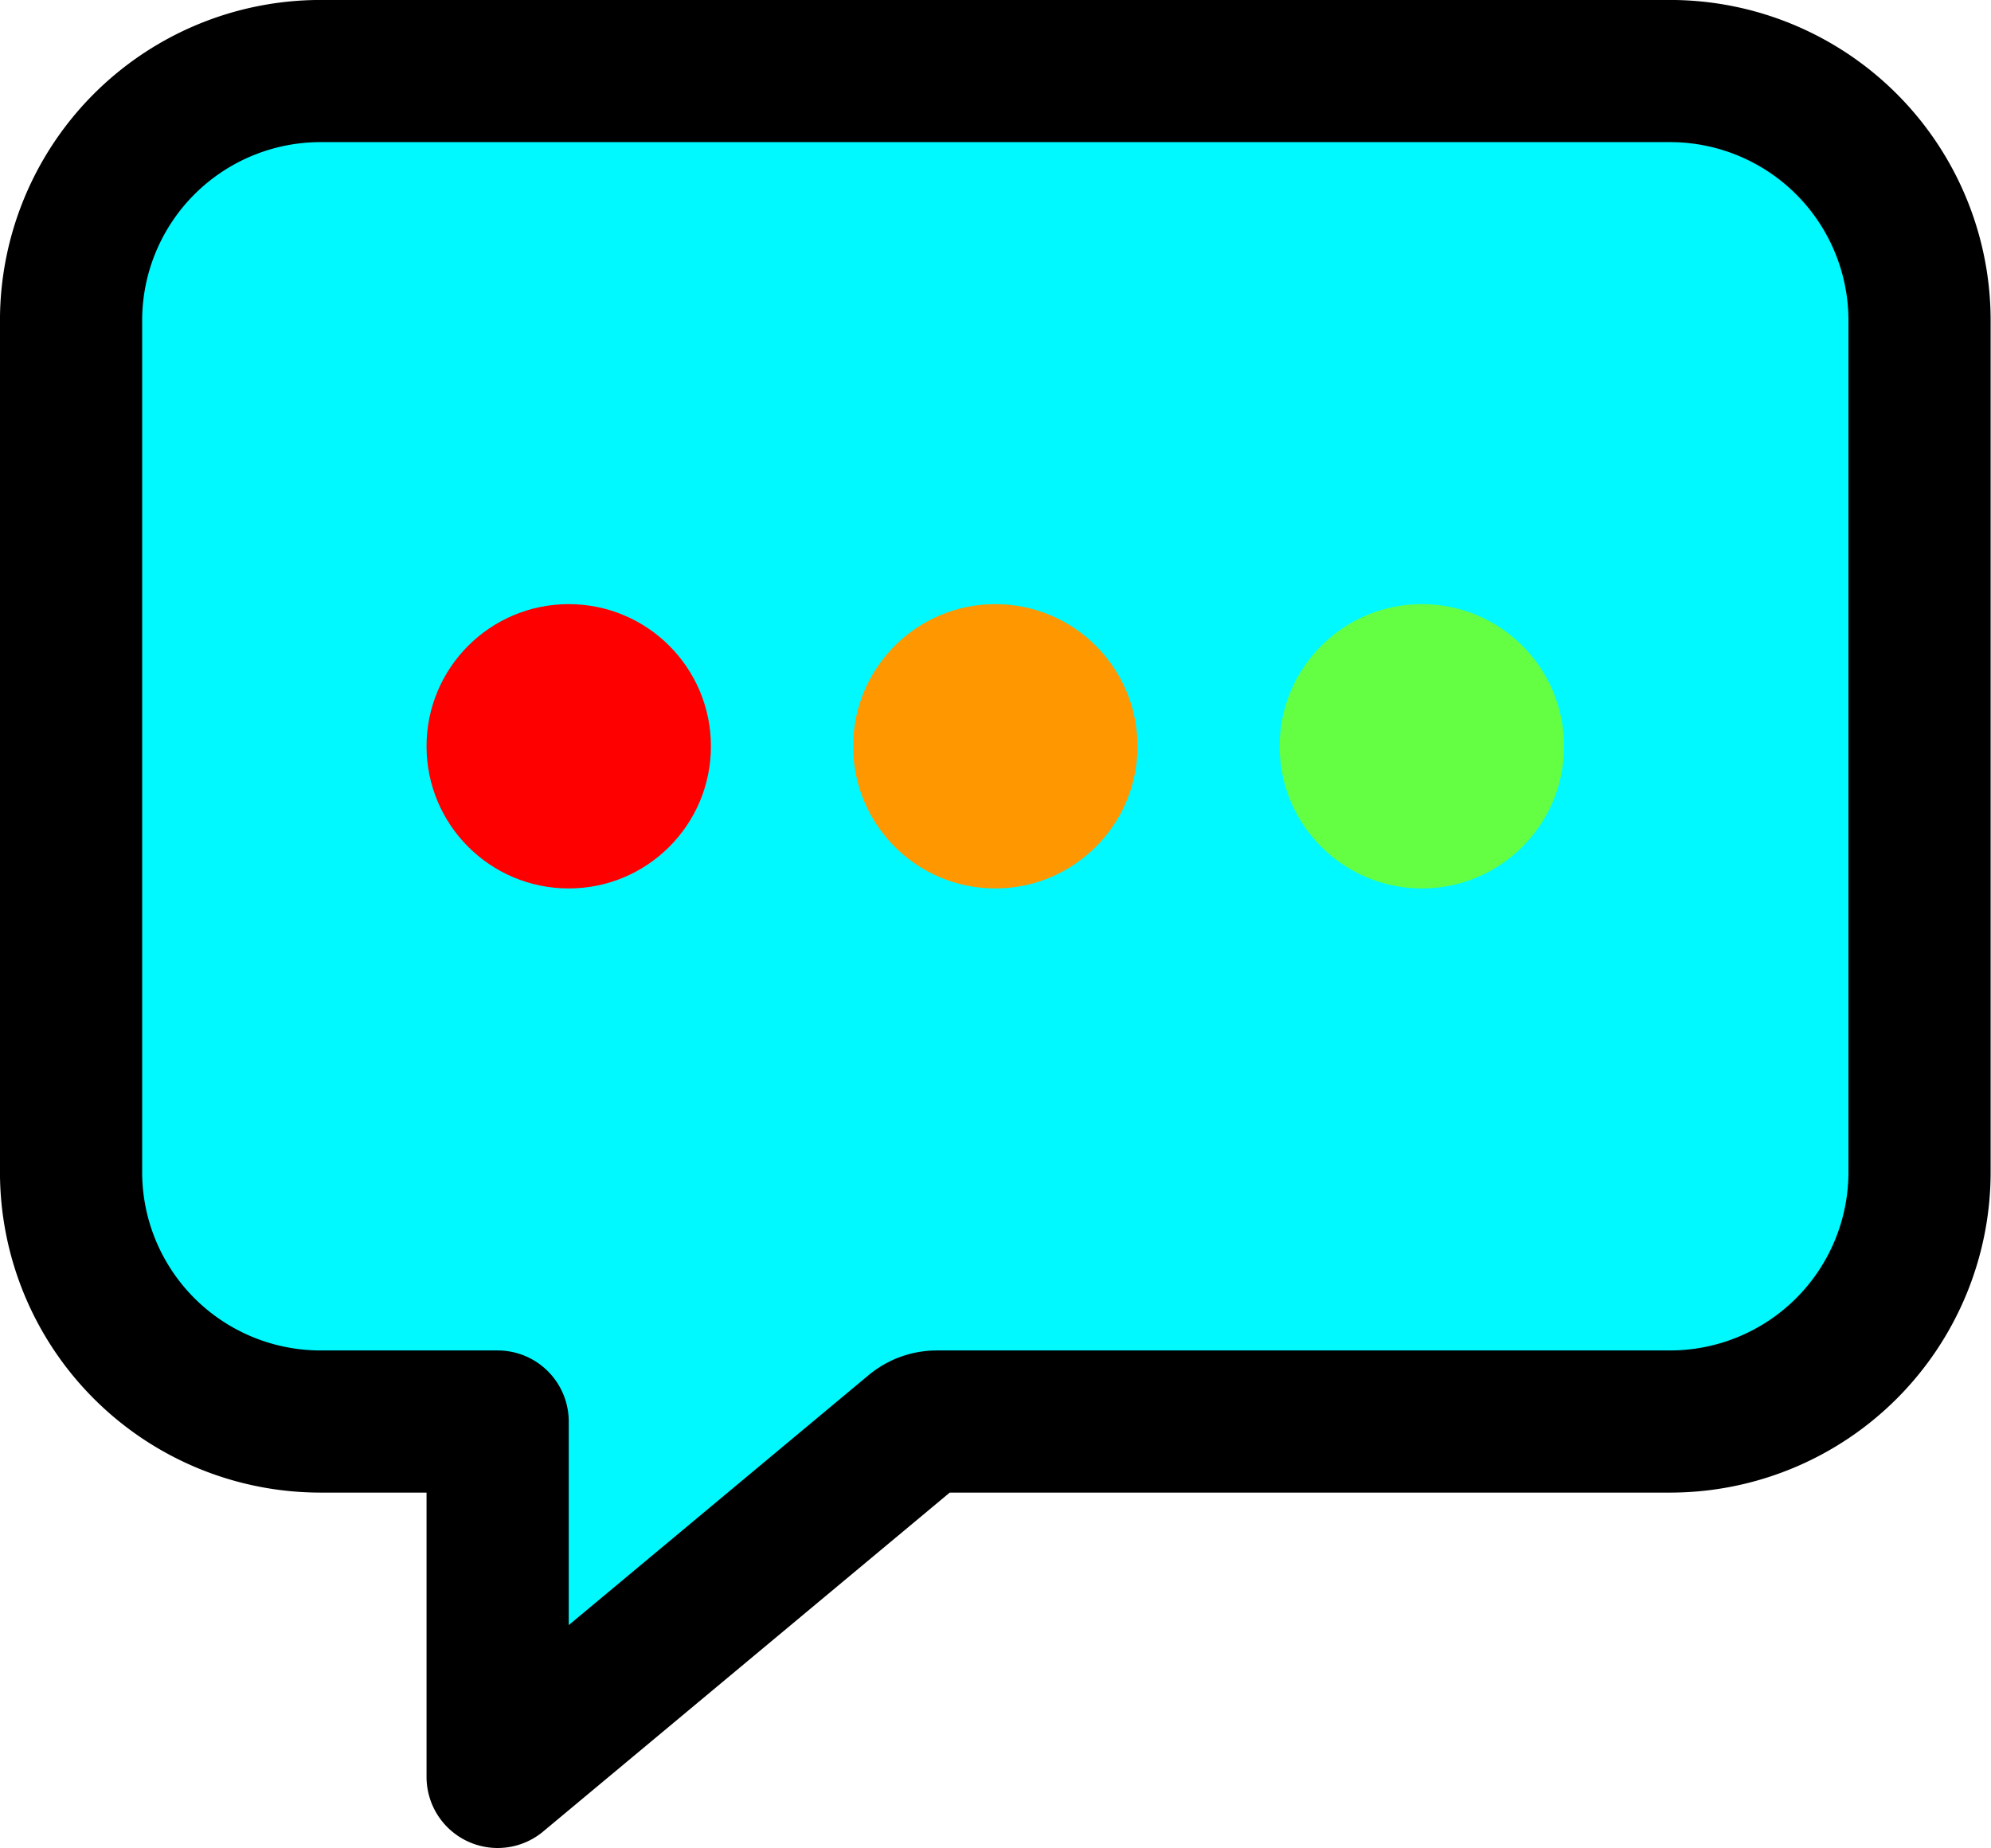<?xml version="1.0" encoding="UTF-8" standalone="no"?>
<svg
   xmlns:dc="http://purl.org/dc/elements/1.1/"
   xmlns:cc="http://creativecommons.org/ns#"
   xmlns:rdf="http://www.w3.org/1999/02/22-rdf-syntax-ns#"
   xmlns:svg="http://www.w3.org/2000/svg"
   xmlns="http://www.w3.org/2000/svg"
   xmlns:sodipodi="http://sodipodi.sourceforge.net/DTD/sodipodi-0.dtd"
   xmlns:inkscape="http://www.inkscape.org/namespaces/inkscape"
   width="1068.608"
   height="992.274"
   viewBox="0 0 282.736 262.539"
   version="1.1"
   id="svg9199"
   inkscape:version="1.0 (4035a4fb49, 2020-05-01)"
   sodipodi:docname="messenger.svg">
  <defs
     id="defs9193" />
  <sodipodi:namedview
     id="base"
     pagecolor="#ffffff"
     bordercolor="#666666"
     borderopacity="1.0"
     inkscape:pageopacity="0.0"
     inkscape:pageshadow="2"
     inkscape:zoom="0.24172441"
     inkscape:cx="470.91251"
     inkscape:cy="641.47799"
     inkscape:document-units="px"
     inkscape:current-layer="g13860"
     inkscape:document-rotation="0"
     showgrid="false"
     units="px"
     inkscape:pagecheckerboard="true"
     fit-margin-top="0"
     fit-margin-left="0"
     fit-margin-right="0"
     fit-margin-bottom="0"
     inkscape:window-width="1920"
     inkscape:window-height="1001"
     inkscape:window-x="-9"
     inkscape:window-y="-9"
     inkscape:window-maximized="1" />
  <g
     inkscape:label="Layer 1"
     inkscape:groupmode="layer"
     id="layer1"
     transform="translate(-180.666,-140.009)">
    <g
       id="g13860"
       transform="matrix(0.631,0,0,0.631,160.47,109.716)">
      <path
         id="path13840"
         style="fill:#00f9ff;fill-opacity:1;stroke:#000000;stroke-width:32px;stroke-linejoin:round"
         d="M 408,64 H 104 a 56.16,56.16 0 0 0 -56,56 v 192 a 56.16,56.16 0 0 0 56,56 h 40 v 80 l 93.72,-78.14 A 8,8 0 0 1 242.85,368 H 408 a 56.16,56.16 0 0 0 56,-56 V 120 A 56.16,56.16 0 0 0 408,64 Z" />
      <circle
         id="circle13842"
         r="32"
         cy="216"
         cx="160"
         style="fill:#ff0000;fill-opacity:1;stroke:none" />
      <circle
         id="circle13844"
         cy="216"
         cx="256"
         r="32"
         style="fill:#ff9700;fill-opacity:1;stroke:none" />
      <circle
         id="circle13846"
         r="32"
         cy="216"
         cx="352"
         style="fill:#64ff42;fill-opacity:1" />
    </g>
  </g>
</svg>
